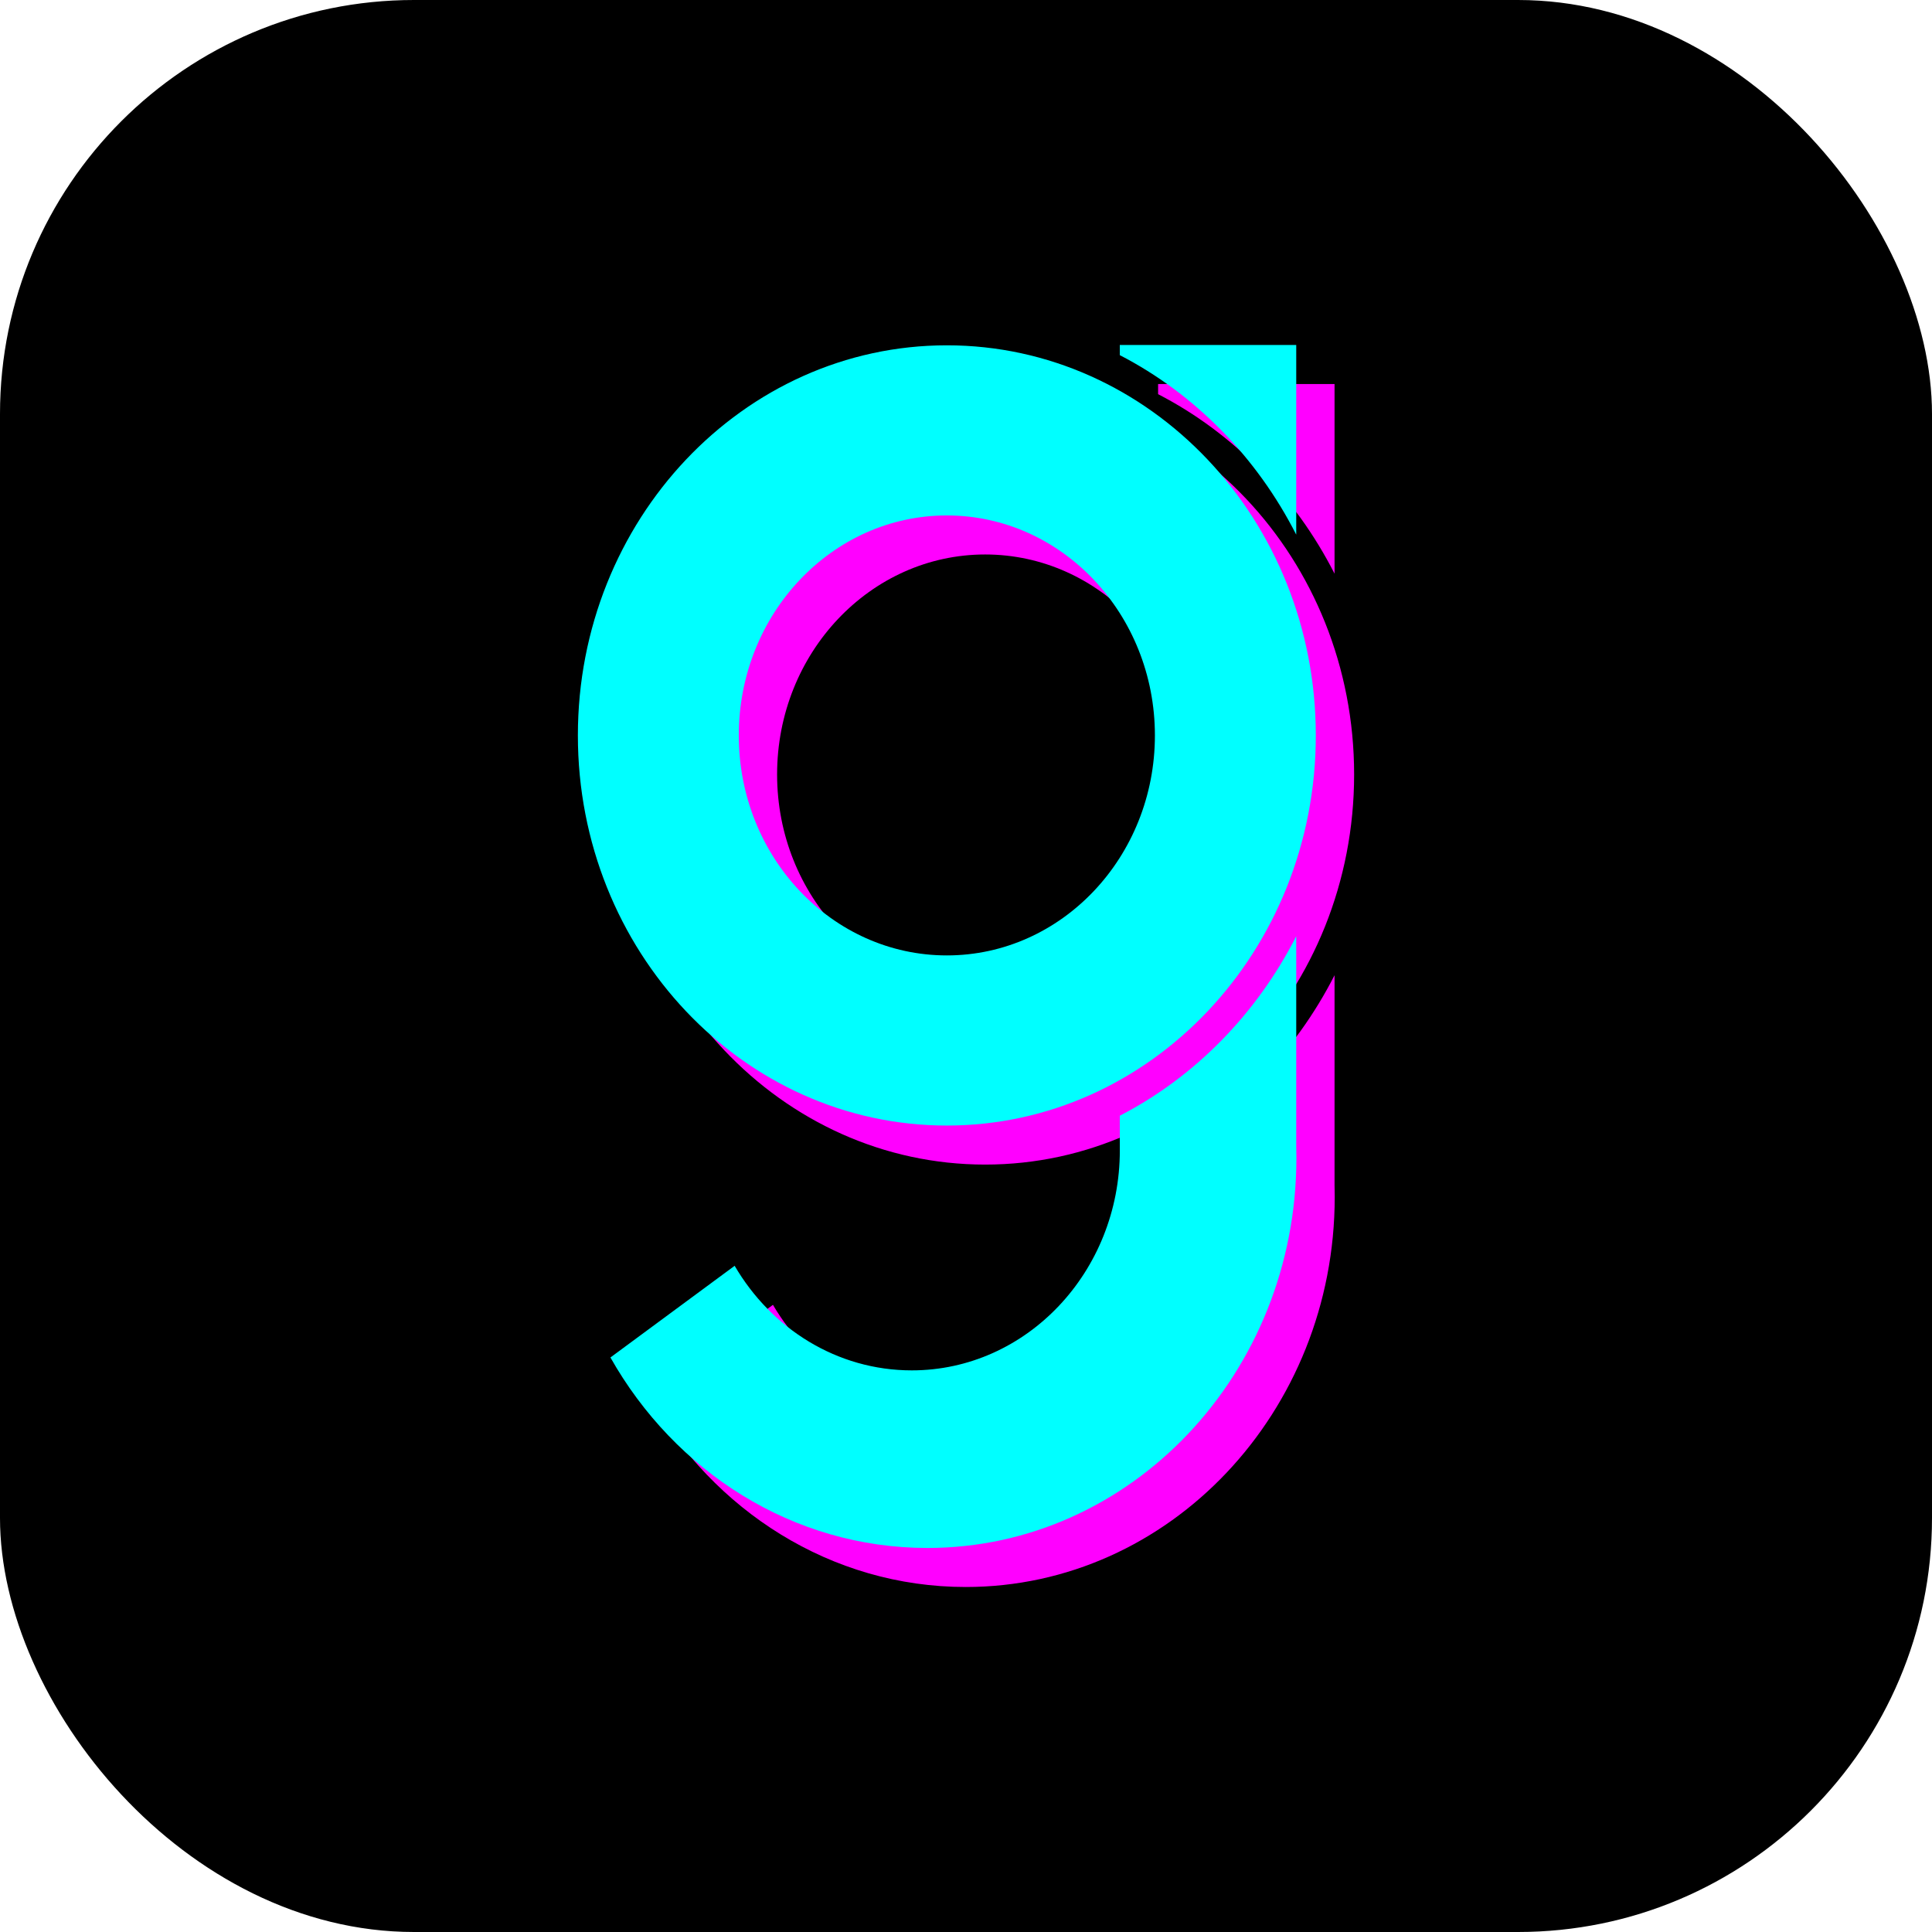 <svg width="224" height="224" viewBox="0 0 224 224" fill="none" xmlns="http://www.w3.org/2000/svg">
<rect width="224" height="224" rx="48" fill="black"/>
<path fill-rule="evenodd" clip-rule="evenodd" d="M154.73 113.071V137.387C154.744 137.846 154.75 138.307 154.75 138.768C154.75 163.732 135.581 184 111.971 184C96.358 184 82.686 175.137 75.217 161.913L89.618 151.285C93.869 158.559 101.48 163.41 110.154 163.41C123.468 163.41 134.277 151.981 134.277 137.904L134.275 133.883C142.969 129.397 150.141 122.084 154.73 113.071ZM114.221 44.561C137.831 44.561 157 64.829 157 89.793C157 114.757 137.831 135.024 114.221 135.024C90.611 135.024 71.442 114.757 71.442 89.793C71.442 64.829 90.611 44.561 114.221 44.561ZM114.221 64.287C127.535 64.287 138.344 75.716 138.344 89.793C138.344 103.87 127.535 115.299 114.221 115.299C100.907 115.299 90.098 103.87 90.098 89.793C90.098 75.716 100.907 64.287 114.221 64.287ZM154.73 66.514C150.141 57.501 142.969 50.188 134.273 45.701V44.525H154.73V66.514Z" fill="#FF00FF"/>
<g style="mix-blend-mode:screen">
<path fill-rule="evenodd" clip-rule="evenodd" d="M150.288 108.546V132.862C150.302 133.321 150.308 133.781 150.308 134.243C150.308 159.207 131.14 179.475 107.529 179.475C91.915 179.475 78.244 170.612 70.775 157.388L85.176 146.759C89.427 154.034 97.038 158.884 105.712 158.884C119.026 158.884 129.835 147.456 129.835 133.379L129.833 129.358C138.527 124.872 145.699 117.559 150.288 108.546ZM109.779 40.036C133.389 40.036 152.558 60.304 152.558 85.268C152.558 110.232 133.389 130.499 109.779 130.499C86.169 130.499 67 110.232 67 85.268C67 60.304 86.169 40.036 109.779 40.036ZM109.779 59.762C123.093 59.762 133.902 71.191 133.902 85.268C133.902 99.345 123.093 110.773 109.779 110.773C96.465 110.773 85.656 99.345 85.656 85.268C85.656 71.191 96.465 59.762 109.779 59.762ZM150.288 61.989C145.699 52.976 138.527 45.663 129.831 41.176V40H150.288V61.989Z" fill="#00FFFF"/>
</g>
</svg>
